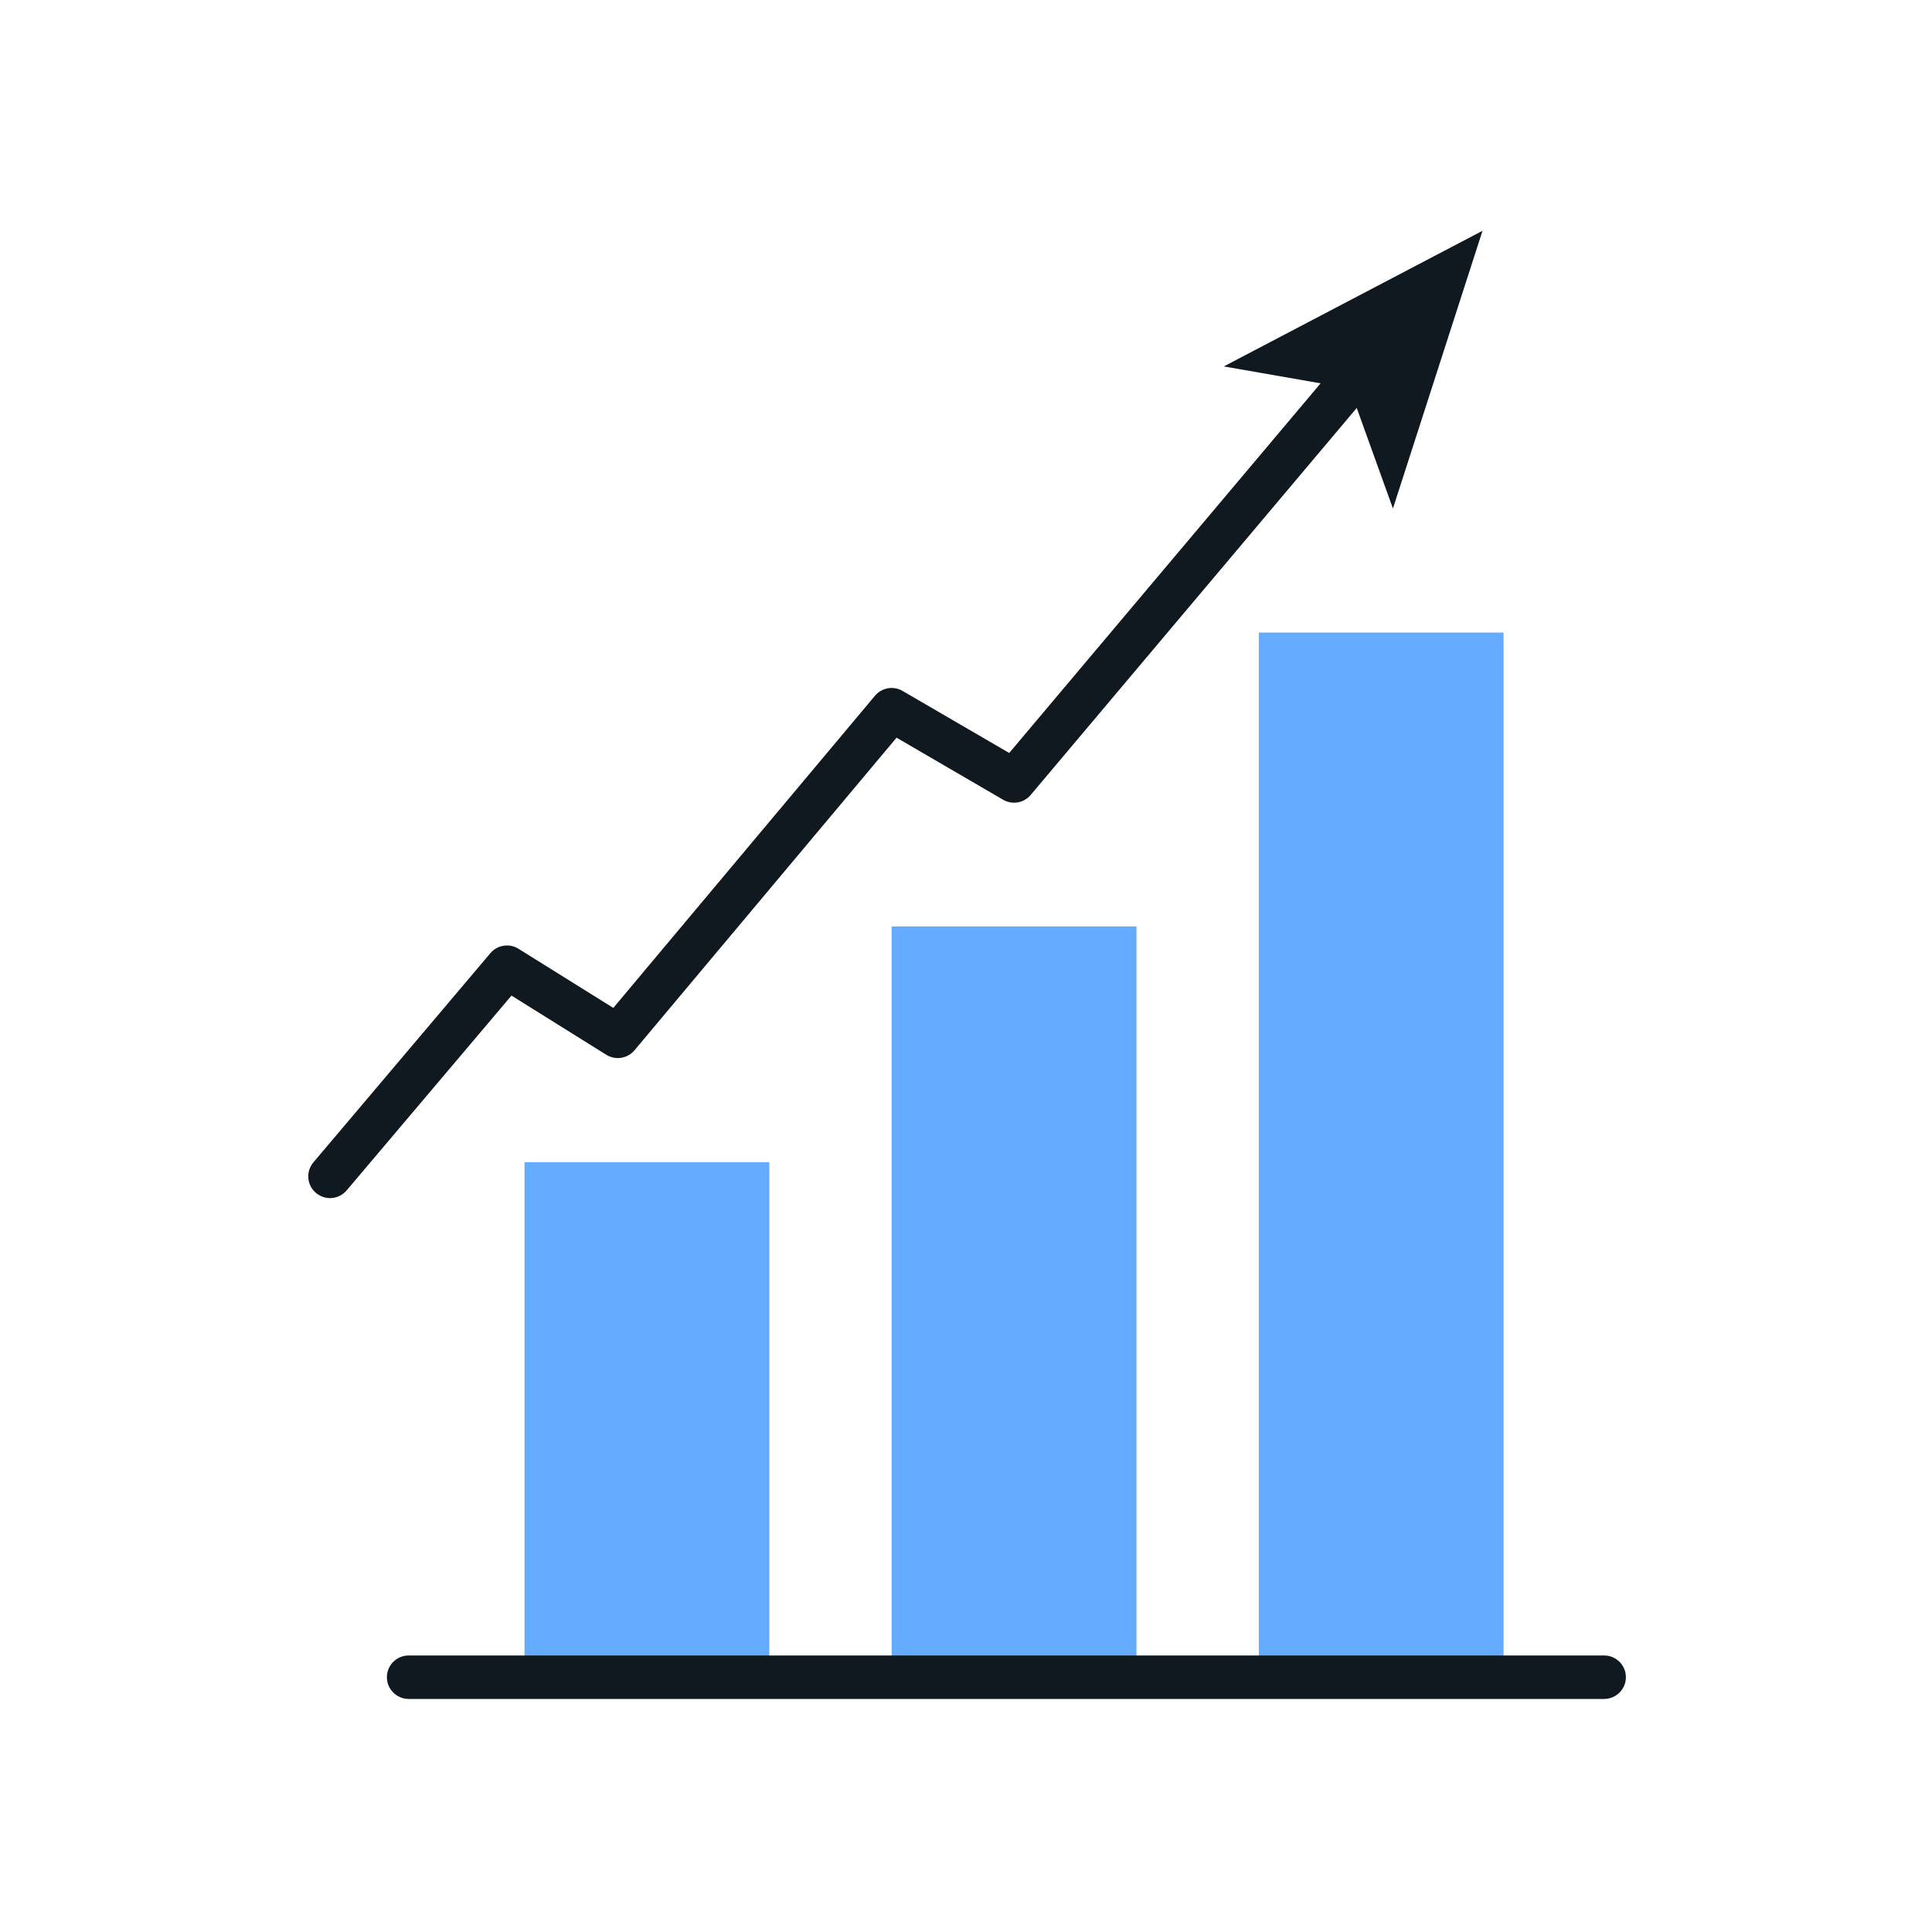 <svg xmlns="http://www.w3.org/2000/svg" xmlns:xlink="http://www.w3.org/1999/xlink" width="200" zoomAndPan="magnify" viewBox="0 0 150 150" height="200" preserveAspectRatio="xMidYMid meet" version="1.0"><defs><clipPath id="75058a0846"><path d="M 30 128 L 126.375 128 L 126.375 131.918 L 30 131.918 Z M 30 128 " clip-rule="nonzero"/></clipPath><clipPath id="074bd657a1"><path d="M 23.625 27 L 108 27 L 108 94 L 23.625 94 Z M 23.625 27 " clip-rule="nonzero"/></clipPath><clipPath id="d7c822c52d"><path d="M 95 17.918 L 116 17.918 L 116 40 L 95 40 Z M 95 17.918 " clip-rule="nonzero"/></clipPath></defs><path fill="#64aaff" d="M 40.723 90.23 L 59.727 90.23 L 59.727 130.219 L 40.723 130.219 Z M 40.723 90.23 " fill-opacity="1" fill-rule="nonzero"/><path fill="#64aaff" d="M 69.227 71.93 L 88.234 71.93 L 88.234 130.219 L 69.227 130.219 Z M 69.227 71.93 " fill-opacity="1" fill-rule="nonzero"/><path fill="#64aaff" d="M 97.734 49.113 L 116.738 49.113 L 116.738 130.219 L 97.734 130.219 Z M 97.734 49.113 " fill-opacity="1" fill-rule="nonzero"/><g clip-path="url(#75058a0846)"><path fill="#101820" d="M 124.543 131.906 L 31.73 131.906 C 30.797 131.906 30.039 131.148 30.039 130.219 C 30.039 129.285 30.797 128.531 31.73 128.531 L 124.543 128.531 C 125.477 128.531 126.234 129.285 126.234 130.219 C 126.234 131.148 125.477 131.906 124.543 131.906 Z M 124.543 131.906 " fill-opacity="1" fill-rule="nonzero"/></g><g clip-path="url(#074bd657a1)"><path fill="#101820" d="M 25.621 93.02 C 25.238 93.02 24.852 92.887 24.535 92.621 C 23.82 92.02 23.73 90.957 24.332 90.246 L 38.074 74.004 C 38.617 73.363 39.547 73.219 40.258 73.664 L 47.617 78.254 L 67.934 54.016 C 68.461 53.387 69.367 53.23 70.078 53.645 L 78.355 58.461 L 104.035 27.977 C 104.637 27.266 105.699 27.172 106.414 27.773 C 107.129 28.371 107.219 29.434 106.621 30.148 L 80.023 61.719 C 79.492 62.348 78.59 62.504 77.879 62.09 L 69.609 57.273 L 49.262 81.543 C 48.719 82.191 47.785 82.336 47.07 81.891 L 39.711 77.297 L 26.914 92.422 C 26.578 92.816 26.102 93.02 25.621 93.02 Z M 25.621 93.02 " fill-opacity="1" fill-rule="nonzero"/></g><g clip-path="url(#d7c822c52d)"><path fill="#101820" d="M 115.102 17.918 L 108.148 39.48 L 104.789 30.156 L 95.016 28.449 Z M 115.102 17.918 " fill-opacity="1" fill-rule="nonzero"/></g></svg>